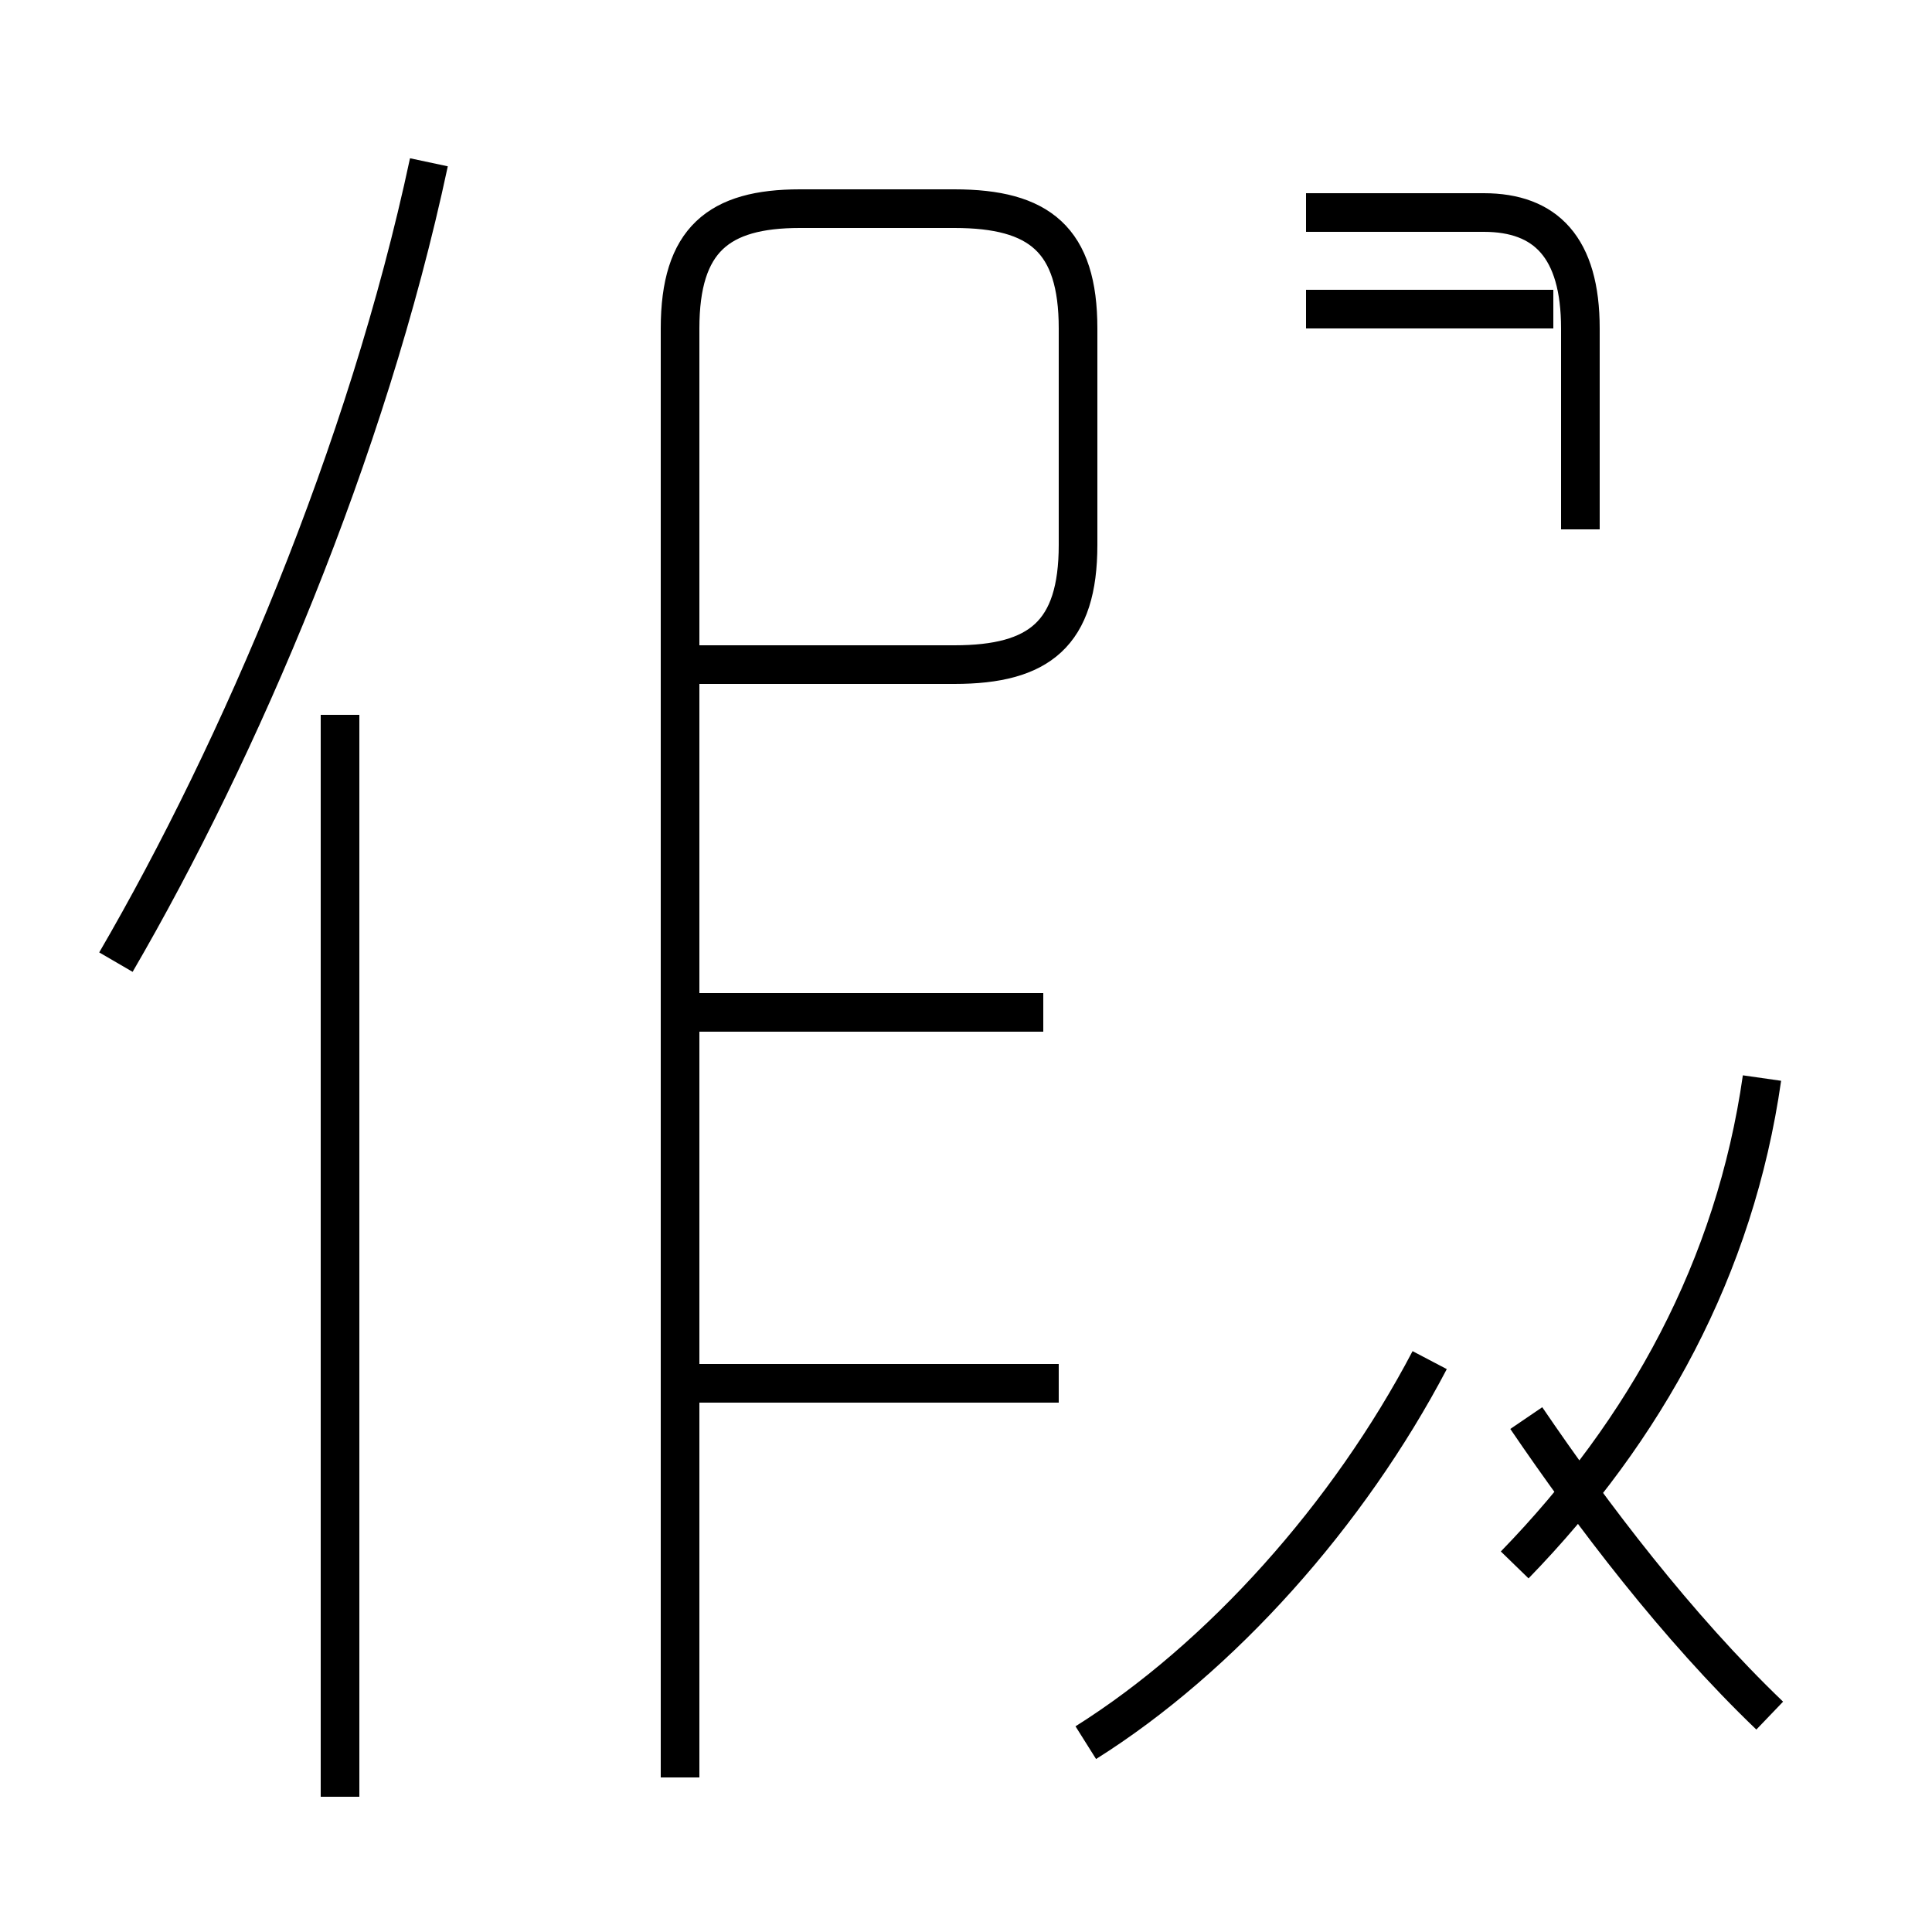<?xml version='1.0' encoding='utf8'?>
<svg viewBox="0.0 -44.0 50.0 50.0" version="1.1" xmlns="http://www.w3.org/2000/svg">
<rect x="0.0" y="-44.0" width="50.0" height="50.0" fill="#808080" stroke="none"/>
<rect x="-1000" y="-1000" width="2000" height="2000" stroke="white" fill="white"/>
<g style="fill:none; stroke:#000000;  stroke-width:1">
<path d="M 27.0 17.8 L 17.9 17.8 M 27.4 8.2 L 17.9 8.2 M 17.6 -2.0 L 17.6 35.5 C 17.6 37.8 18.6 38.6 20.7 38.6 L 24.7 38.6 C 26.9 38.6 27.9 37.8 27.9 35.5 L 27.9 29.9 C 27.9 27.6 26.9 26.8 24.7 26.8 L 17.9 26.8 M 28.1 -1.1 C 31.6 1.1 34.9 4.8 37.0 8.8 M 45.8 -0.4 C 43.4 1.9 41.2 4.8 39.5 7.3 M 45.6 16.1 C 44.9 11.2 42.6 7.0 39.2 3.5 M 8.8 -2.5 L 8.8 25.5 M 3.0 19.1 C 6.2 24.6 9.5 32.3 11.1 39.8 M 40.2 36.0 L 33.8 36.0 M 40.9 30.3 L 40.9 35.5 C 40.9 37.6 40.0 38.5 38.4 38.5 L 33.8 38.5" transform="scale(1, -1)" />
</g>
</svg>